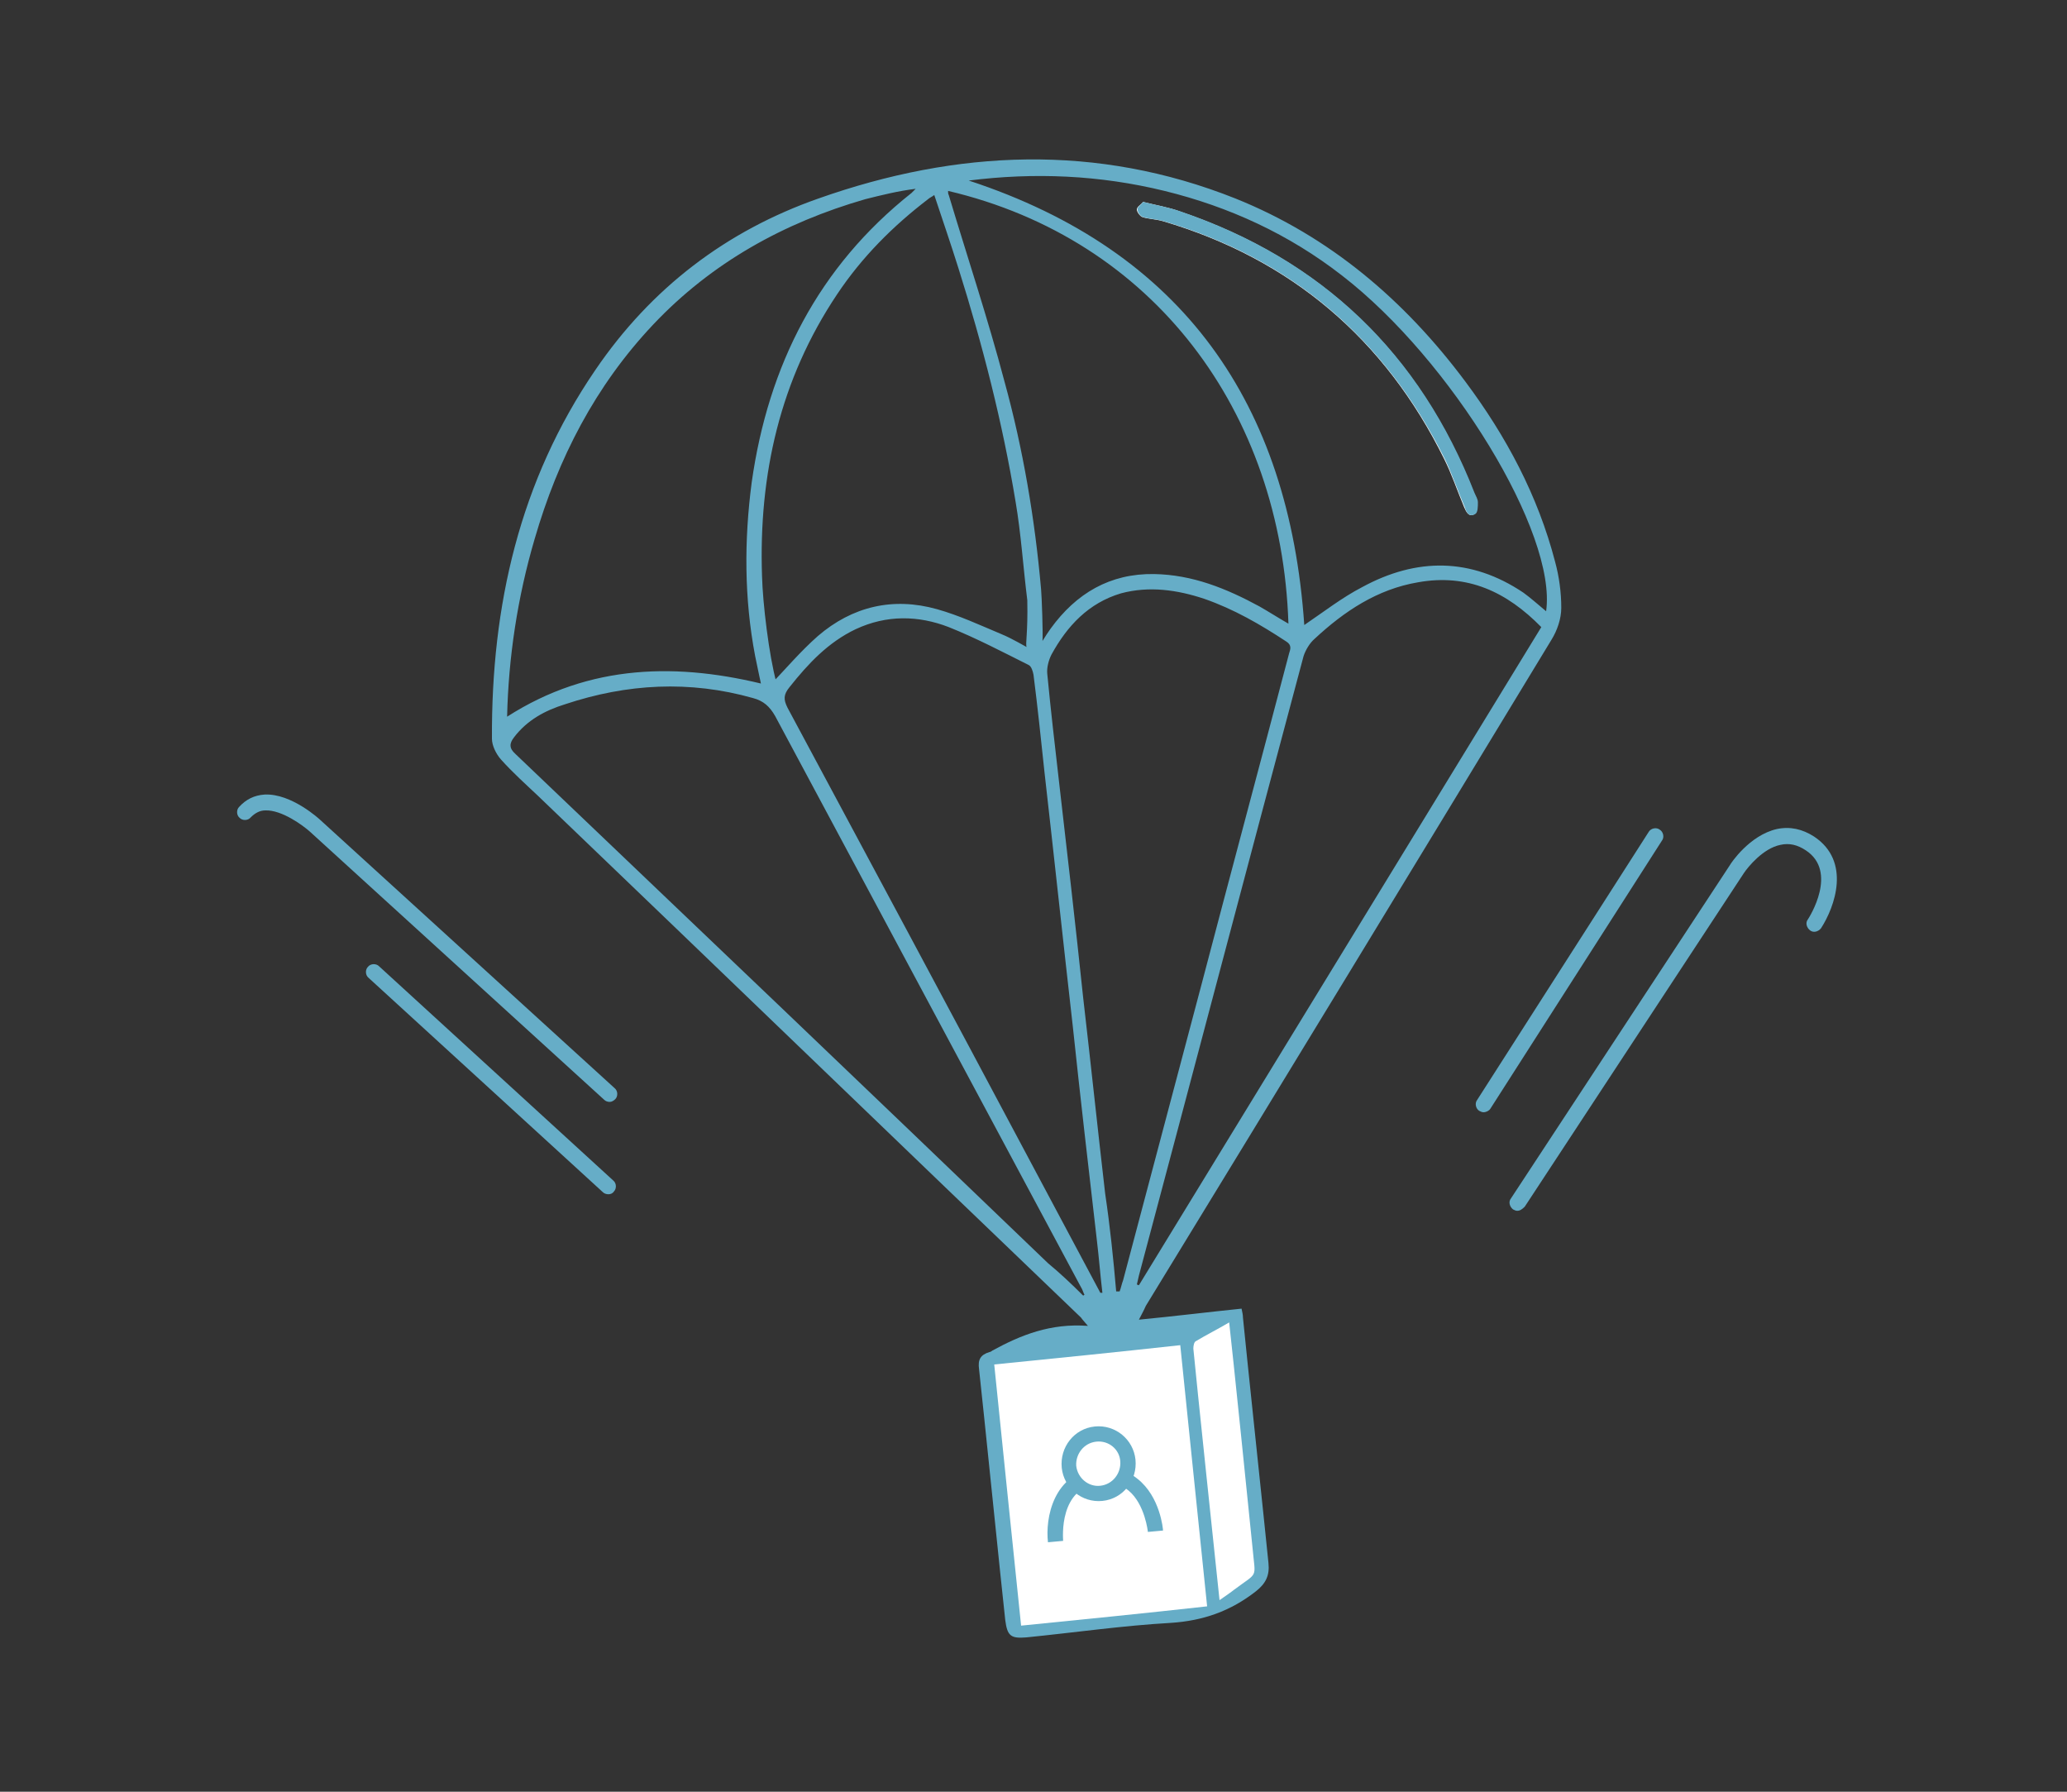 <?xml version="1.0" encoding="UTF-8" standalone="no"?>
<svg version="1.1"
	 xmlns:sketch="http://www.bohemiancoding.com/sketch/ns"
	 xmlns="http://www.w3.org/2000/svg" xmlns:xlink="http://www.w3.org/1999/xlink" x="0px" y="0px" viewBox="-299 321 300 260"
	 enable-background="new -299 321 300 260" xml:space="preserve">
	<rect x="-299" y="321" width="300" height="260" fill="#333333" stroke="none"/>
	<g>
		<title>Icons</title>
		<desc>Created with Sketch.</desc>
		<g id="Icons" sketch:type="MSArtboardGroup">
			<g id="a" transform="translate(34, 23)" sketch:type="MSLayerGroup">
				<path id="Fill-1" sketch:type="MSShapeGroup" fill="#66ADC7" d="M-167.7,489.5c5.2-0.5,10-1.1,14.9-1.6c0.1,0.5,0.2,0.9,0.2,1.3
					c0.4,4.2,3.3,31.5,3.7,35.6c0.2,1.8-0.4,3-1.8,4.1c-3.7,2.9-7.7,4.3-12.4,4.6c-7,0.4-13.9,1.4-20.9,2.1
					c-2.3,0.2-2.8-0.2-3.1-2.5c-0.5-4.4-3.3-32-3.8-36.4c-0.2-1.4,0.2-2.1,1.5-2.5c0.1,0,0.3-0.1,0.4-0.2c4.2-2.3,8.5-4,13.9-3.6
					c-0.6-0.7-0.8-0.9-1-1.2c-26.3-25.2-52.5-50.5-78.8-75.7c-1.8-1.7-3.7-3.4-5.4-5.3c-0.7-0.8-1.3-2-1.3-3
					c-0.1-19.3,4-37.4,15-53.5c8.1-11.9,19-20.2,32.4-24.9c20.1-7.1,40.4-8,60.5,0c13.7,5.5,24.6,14.8,33.4,26.6
					c5.9,7.9,10.5,16.5,13,26.1c0.6,2.2,0.9,4.5,0.9,6.7c0,1.6-0.6,3.3-1.4,4.6c-19.6,32.3-39.2,64.5-58.9,96.7
					C-167,488.2-167.3,488.7-167.7,489.5L-167.7,489.5z M-222.3,398.4c0,0-1.1-5.1-1.1-5.2c-1.6-8.4-1.6-16.8-0.5-25.2
					c2.4-17,9.7-31.3,23.2-42c0.2-0.2,0.4-0.4,0.6-0.6c-2.5,0.3-4.9,0.9-7.3,1.5c-11.8,3.4-22.3,9.2-30.8,18.2
					c-8.4,8.9-13.8,19.4-17.2,31.1c-2.5,8.5-3.8,17.2-4,25.8c12-7.7,24.9-7.9,38.1-4.5c2.3-2.4,4.5-5,7-7.2c5-4.3,10.9-5.7,17.3-3.9
					c3.2,0.9,6.2,2.3,9.3,3.6c1.7,0.7,3.3,1.7,5,2.6c0.8-1.2,1.4-2.3,2.2-3.4c3.7-5.1,8.6-8,15-7.9c5.6,0.1,10.5,2.1,15.3,4.7
					c1.4,0.8,2.8,1.7,4.2,2.5c-1-30.8-19.6-55.8-49.4-62.8c0,0.3,0,0.4,0.1,0.6c2.7,9,5.7,18,8.1,27.1c2.7,9.8,4.4,19.9,5.3,30.1
					c0.1,1,0.3,6.6,0.2,7.6c0,0.4-0.6,1.4-0.9,1.5c-0.3,0.1-1.2-0.4-1.4-0.7c-0.2-0.5,0.2-2,0.1-6.8c-0.6-4.8-0.9-9.6-1.7-14.3
					c-1.9-11.5-4.8-22.8-8.3-33.9c-1.1-3.5-2.3-7-3.5-10.6c-0.4,0.3-0.7,0.4-0.9,0.6c-5.1,3.9-9.6,8.4-13.2,13.8
					c-8.3,12.4-11.4,26.2-10.9,40.9c0.1,3.9,1,11.5,2.1,15.5L-222.3,398.4z M-175.8,486c0.1,0,0.1-0.1,0.2-0.1
					c-0.2-0.4-0.3-0.8-0.5-1.1c-14.8-27.6-29.6-55.3-44.4-82.9c-0.8-1.4-1.7-2.2-3.2-2.6c-9.2-2.6-18.3-2.1-27.3,0.9
					c-2.9,0.9-5.5,2.3-7.4,4.8c-0.7,0.9-0.7,1.6,0.2,2.4c25.8,24.6,51.6,49.2,77.3,73.9C-179.2,482.7-177.5,484.3-175.8,486
					L-175.8,486z M-173.3,485.6c0.1,0,0.2,0,0.3,0c-0.3-2.5-0.5-5.1-0.8-7.6c-1.2-10.4-2.4-20.7-3.5-31.1
					c-1.4-12.3-2.7-24.5-4.1-36.8c-0.5-4.7-1-9.5-1.6-14.2c-0.1-0.5-0.3-1.2-0.7-1.4c-3.8-1.9-7.6-3.9-11.6-5.5
					c-4.4-1.7-9-1.8-13.5,0.3c-4,1.9-6.9,5-9.6,8.4c-0.9,1.1-0.9,1.8-0.3,3c11.7,21.8,23.4,43.6,35,65.4
					C-180.2,472.7-176.7,479.2-173.3,485.6L-173.3,485.6z M-171,485.4c0.2,0,0.3,0,0.5,0c0.2-0.5,0.3-1.1,0.5-1.6
					c3.8-14.3,7.6-28.7,11.4-43c4.2-16,8.5-32,12.7-48c0.2-0.6,0.4-1.2-0.4-1.7c-3.8-2.5-7.6-4.7-11.9-6.2c-3.9-1.3-8-1.9-12.1-0.8
					c-4.7,1.4-7.8,4.7-10.1,8.9c-0.4,0.8-0.7,1.9-0.6,2.8c0.5,5.2,1.1,10.4,1.7,15.6c1.2,10.4,2.4,20.8,3.5,31.3
					c1.1,9.5,2.1,19,3.2,28.5C-171.9,475.9-171.4,480.7-171,485.4L-171,485.4z M-109.3,389c-5-5.1-10.7-7.8-17.9-6.5
					c-5.9,1-10.7,4.2-15,8.2c-0.7,0.6-1.3,1.6-1.6,2.5c-8,29.9-15.9,59.9-23.9,89.9c-0.1,0.4-0.2,0.9-0.3,1.3c0.1,0,0.2,0.1,0.3,0.1
					C-148.2,452.6-128.8,420.9-109.3,389L-109.3,389z M-143.7,388.7c2.8-1.9,5.5-4,8.4-5.5c7.9-4.3,15.8-4.3,23.4,0.8
					c1.1,0.8,2.1,1.7,3.3,2.7c1.6-11.3-13.8-36.5-29.6-48.7c-7.7-6-16.4-10-25.8-12.3c-9.4-2.3-18.9-2.7-28.4-1.5
					C-161.3,334.4-145.9,356.6-143.7,388.7L-143.7,388.7z"/>
				<path id="Fill-3" sketch:type="MSShapeGroup" fill="#FFFFFF" d="M-167.1,327.3c-0.3,0.4-0.9,0.7-0.9,1.1c0,0.4,0.5,1,0.8,1.1
					c0.9,0.3,2,0.3,3,0.6c18.6,5.5,32.2,17.1,40.8,34.5c1.1,2.2,1.9,4.6,2.9,7c0.3,0.7,0.7,1.5,1.5,1c0.3-0.2,0.4-1.1,0.4-1.7
					c0-0.5-0.3-0.9-0.5-1.4c-7.9-20.2-22.1-33.8-42.6-40.8C-163.3,328.1-165.1,327.8-167.1,327.3L-167.1,327.3z"/>
				<path id="Fill-4" sketch:type="MSShapeGroup" fill="#FFFFFF" d="M-161.7,493.2c0.5,5,3.4,33,3.9,37.9c-9,1-18,1.9-27,2.8
					c-0.5-4.8-3.4-32.9-3.9-37.9C-179.7,495.1-170.8,494.2-161.7,493.2"/>
				<path id="Fill-5" sketch:type="MSShapeGroup" fill="#FFFFFF" d="M-156,530.2c-0.5-4.7-3.4-32.2-3.8-36.5c0-0.4,0.1-1,0.4-1.1
					c1.5-0.9,3.1-1.7,4.8-2.7c0.4,3.4,3.1,29.7,3.4,32.8c0.4,4.5,0.9,3.3-2.7,6C-154.4,529.1-155,529.5-156,530.2"/>
				<path id="Fill-6" sketch:type="MSShapeGroup" fill="#66ADC7" d="M-167.1,327.3c2,0.5,3.8,0.8,5.5,1.4
					c20.5,7,34.7,20.6,42.6,40.8c0.2,0.5,0.5,0.9,0.5,1.4c0,0.6,0,1.5-0.4,1.7c-0.9,0.5-1.3-0.3-1.5-1c-1-2.3-1.8-4.7-2.9-7
					c-8.7-17.4-22.2-29-40.8-34.5c-1-0.3-2-0.3-3-0.6c-0.4-0.1-0.8-0.7-0.8-1.1C-168,328.1-167.4,327.7-167.1,327.3"/>
				<path id="Fill-8" sketch:type="MSShapeGroup" fill="#66ADC7" d="M-164.2,520.1l-2.2,0.2c0,0-0.4-4-2.8-6
					c-1.1-0.9-2.4-1.3-4.1-1.1c-6.1,0.6-5.4,8-5.4,8.4l-2.2,0.2c-0.4-3.4,0.7-10.1,7.3-10.8c2.2-0.2,4.1,0.3,5.7,1.6
					C-164.6,515.2-164.2,519.9-164.2,520.1"/>
				<path id="Fill-9" sketch:type="MSShapeGroup" fill="#FFFFFF" d="M-169.3,509.9c0.2,2.4-1.5,4.5-3.8,4.8
					c-2.4,0.2-4.5-1.5-4.7-3.9c-0.2-2.4,1.5-4.5,3.8-4.8C-171.6,505.8-169.5,507.5-169.3,509.9"/>
				<path id="Fill-10" sketch:type="MSShapeGroup" fill="#66ADC7" d="M-173,515.8c-3,0.3-5.6-1.9-5.9-4.8c-0.3-3,1.8-5.7,4.8-6
					s5.6,1.9,5.9,4.8C-167.9,512.8-170,515.5-173,515.8L-173,515.8z M-173.9,507.2c-1.8,0.2-3,1.8-2.9,3.5c0.2,1.8,1.8,3.1,3.5,2.9
					c1.8-0.2,3-1.8,2.9-3.5C-170.5,508.3-172.1,507-173.9,507.2L-173.9,507.2z"/>
				<path id="Fill-12" sketch:type="MSShapeGroup" fill="#66ADC7" d="M-244.5,457.9c-0.3,0-0.6-0.1-0.8-0.3l-42.7-38.9
					c-1-0.9-4.1-3.2-6.5-3.1c-0.8,0-1.5,0.4-2.1,1c-0.4,0.5-1.2,0.5-1.6,0.1c-0.5-0.4-0.5-1.2-0.1-1.6c1-1.1,2.2-1.7,3.7-1.8
					c3.9-0.2,8,3.6,8.1,3.7l42.7,38.9c0.5,0.4,0.5,1.2,0.1,1.6C-243.9,457.7-244.2,457.9-244.5,457.9"/>
				<path id="Fill-14" sketch:type="MSShapeGroup" fill="#66ADC7" d="M-117.7,459.4c-0.2,0-0.4-0.1-0.6-0.2
					c-0.5-0.3-0.7-1.1-0.3-1.6l24.9-38.9c0.3-0.5,1.1-0.7,1.6-0.3c0.5,0.3,0.7,1.1,0.3,1.6l-24.9,38.9
					C-116.9,459.2-117.3,459.4-117.7,459.4"/>
				<path id="Fill-16" sketch:type="MSShapeGroup" fill="#66ADC7" d="M-112.8,473.7c-0.2,0-0.4-0.1-0.6-0.2
					c-0.5-0.4-0.7-1.1-0.3-1.6l31.8-48.4c0.1-0.2,2.8-4.3,6.8-5.2c1.9-0.4,3.7,0,5.4,1.1c5.4,3.6,3,10.2,1,13.3
					c-0.4,0.5-1.1,0.7-1.6,0.3c-0.5-0.4-0.7-1.1-0.3-1.6c0.2-0.3,4.4-6.9-0.3-10c-1.2-0.8-2.4-1.1-3.7-0.8c-2.5,0.5-4.7,3.2-5.3,4.1
					l-31.8,48.4C-112.1,473.5-112.4,473.7-112.8,473.7"/>
				<path id="Fill-18" sketch:type="MSShapeGroup" fill="#66ADC7" d="M-244.7,471.3c-0.3,0-0.6-0.1-0.8-0.3l-34-31.1
					c-0.5-0.4-0.5-1.2-0.1-1.6c0.4-0.5,1.2-0.5,1.6-0.1l34,31.1c0.5,0.4,0.5,1.2,0.1,1.6C-244.1,471.2-244.4,471.3-244.7,471.3"/>
			</g>
		</g>
	</g>
</svg>
